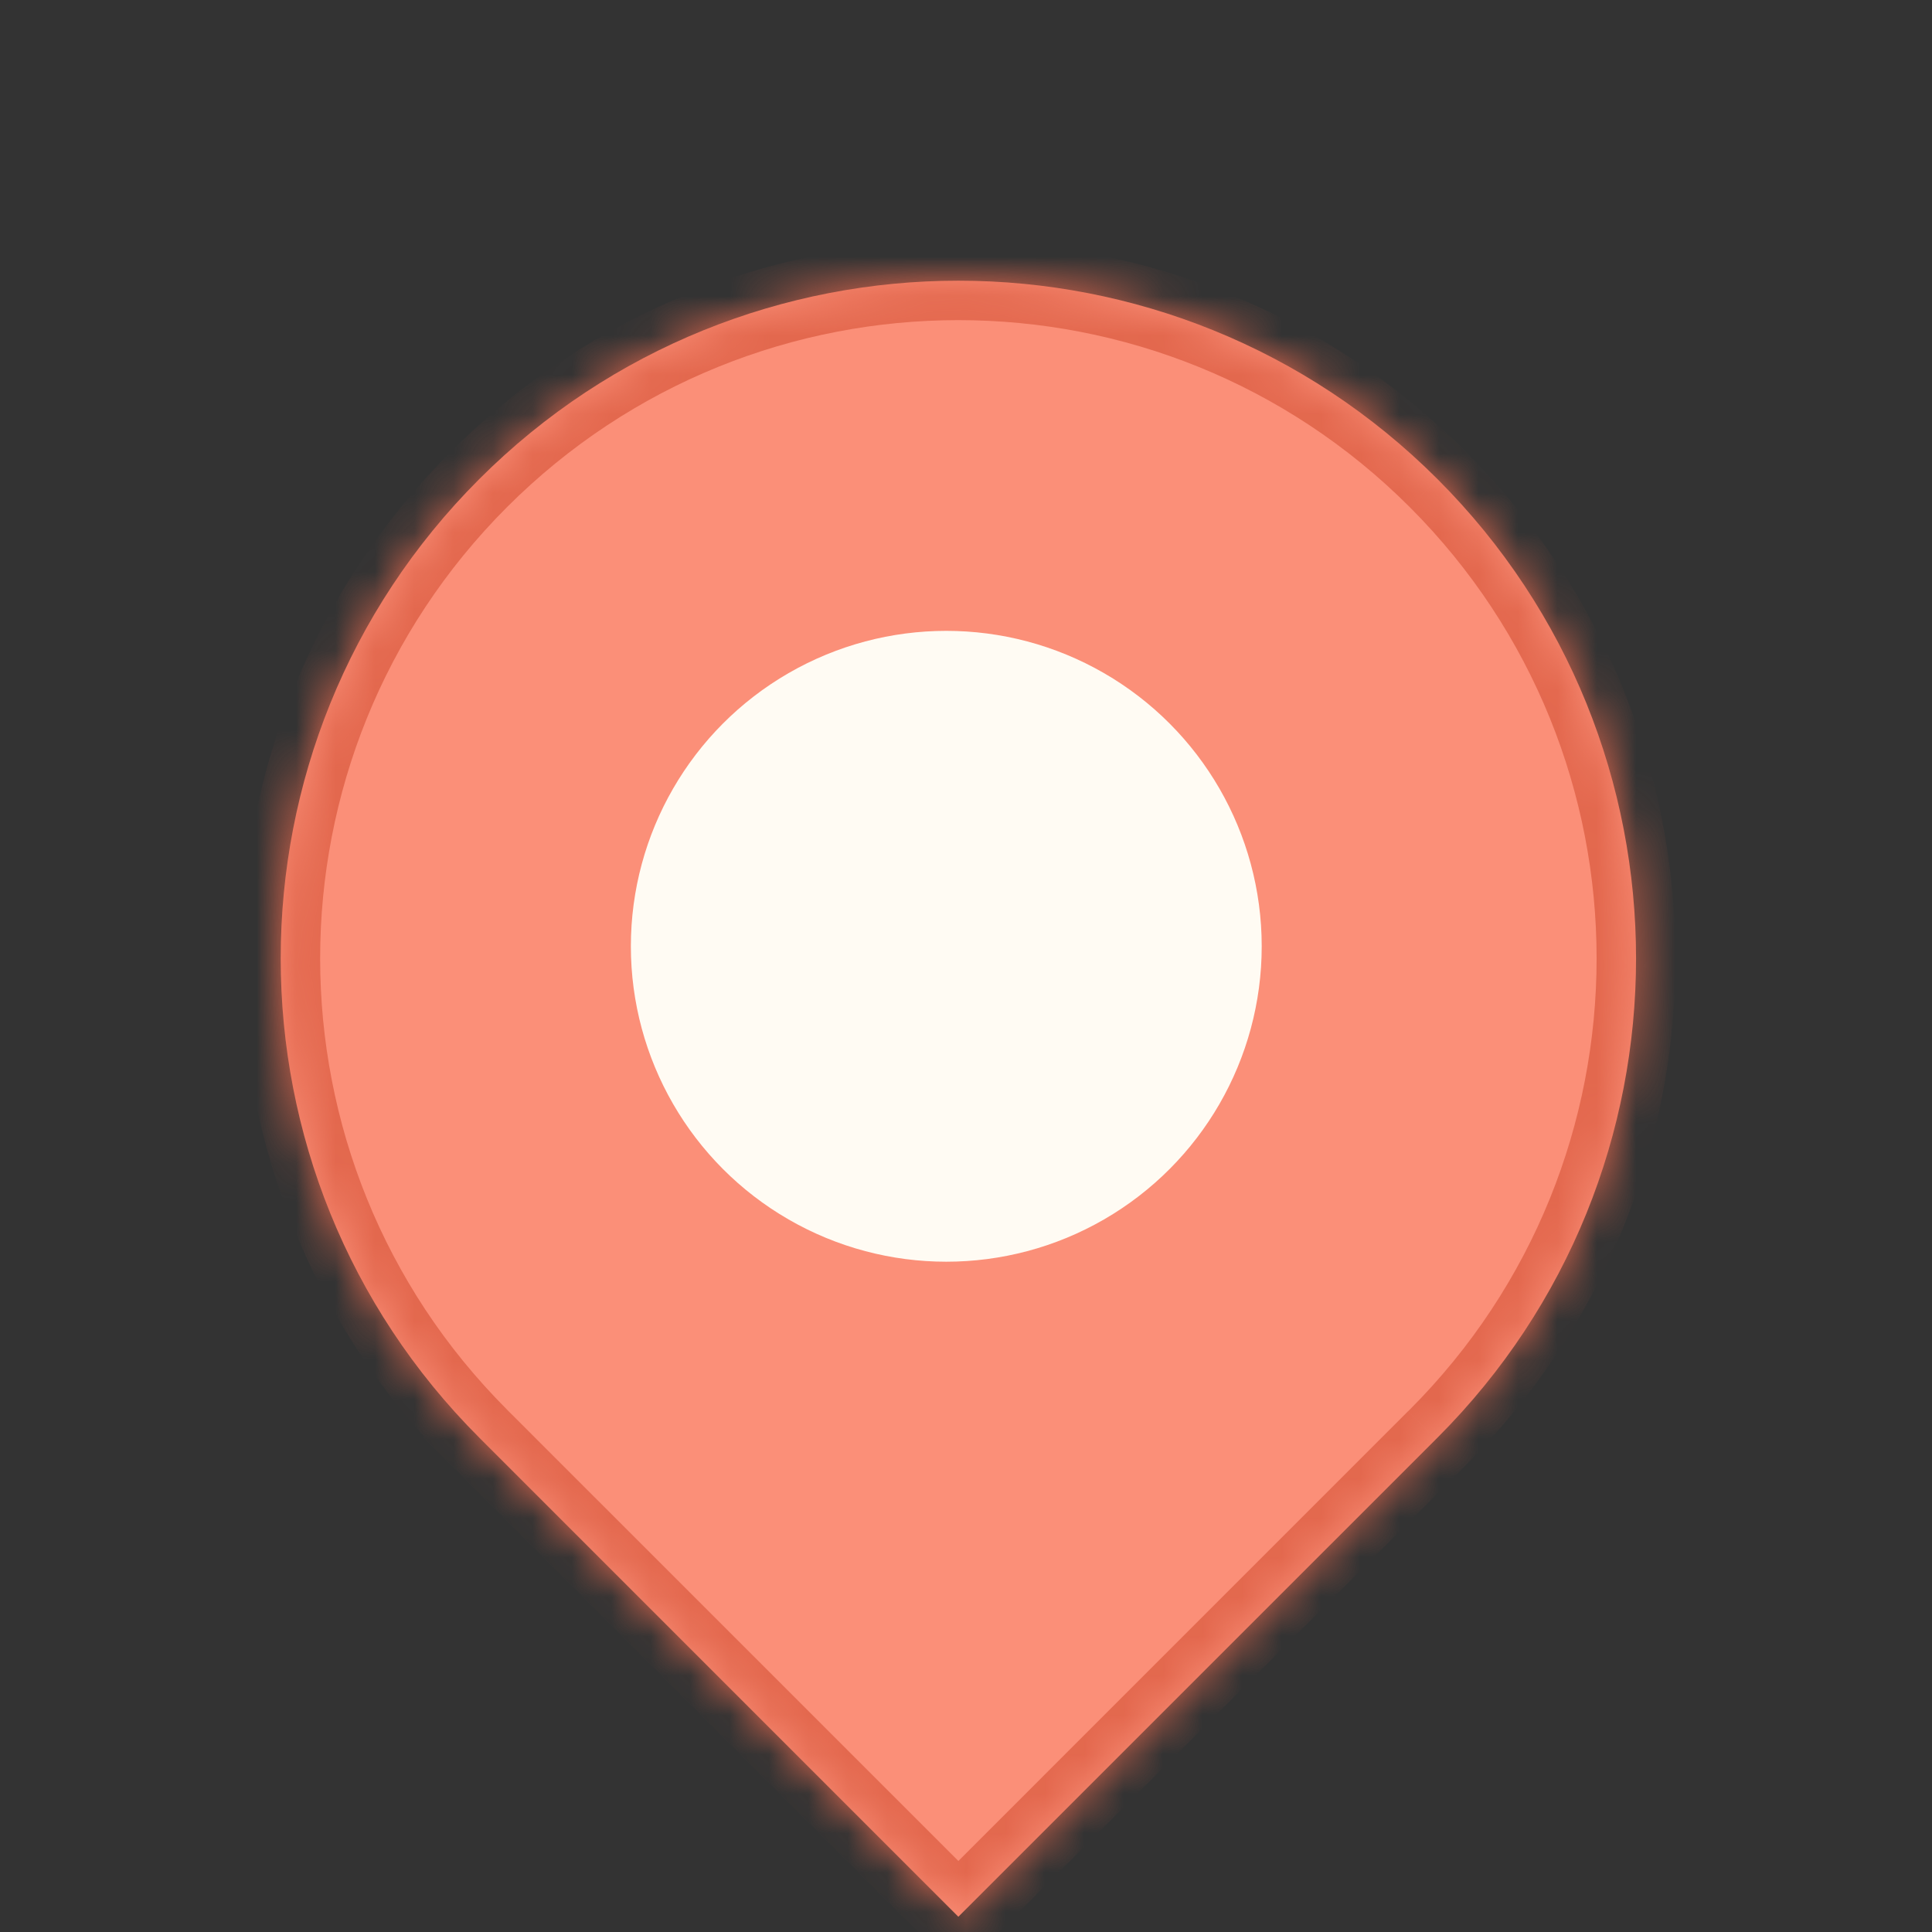 <svg xmlns="http://www.w3.org/2000/svg" width="49" height="49" fill="none" viewBox="0 0 49 49">
    <rect x="0" y="0" width="49" height="49" fill="#333333" stroke="none"/>
    <mask id="n4m3p79epa" fill="#fff">
        <path fill-rule="evenodd" d="M36.418 36.502l.042-.042c6.712-6.712 6.712-17.595 0-24.307s-17.595-6.712-24.307 0-6.712 17.595 0 24.307l12.153 12.153 12.112-12.111z" clip-rule="evenodd"/>
    </mask>
    <path fill="#FB8F78" fill-rule="evenodd" d="M36.418 36.502l.042-.042c6.712-6.712 6.712-17.595 0-24.307s-17.595-6.712-24.307 0-6.712 17.595 0 24.307l12.153 12.153 12.112-12.111z" clip-rule="evenodd"/>
    <path fill="#E3684E" d="M36.418 36.502l-.705-.71-.002.002.707.708zm-24.265-.042l.707.707.708-.707-.708-.707-.707.707zm0 0l-.707-.707-.707.707.707.707.707-.707zm12.153 12.153l-.707.707.707.707.708-.707-.708-.707zm11.447-12.86l-.04.039 1.41 1.419.044-.044-1.414-1.414zm0-22.893c6.321 6.322 6.321 16.571 0 22.893l1.414 1.414c7.103-7.103 7.103-18.618 0-25.72l-1.414 1.413zm-22.892 0c6.321-6.321 16.57-6.321 22.892 0l1.414-1.414c-7.103-7.102-18.618-7.102-25.72 0l1.414 1.414zm0 22.893c-6.322-6.322-6.322-16.571 0-22.893l-1.415-1.414c-7.102 7.103-7.102 18.618 0 25.72l1.414-1.413zm0 1.414l-1.415-1.414 1.414 1.414zm12.153 10.739L12.86 35.753l-1.414 1.414L23.6 49.32l1.415-1.414zM35.71 35.794L23.599 47.906l1.415 1.414L37.125 37.21l-1.414-1.415z" mask="url(#n4m3p79epa)"/>
    <circle cx="24" cy="24" r="8" fill="#FFFBF3"/>
</svg>
